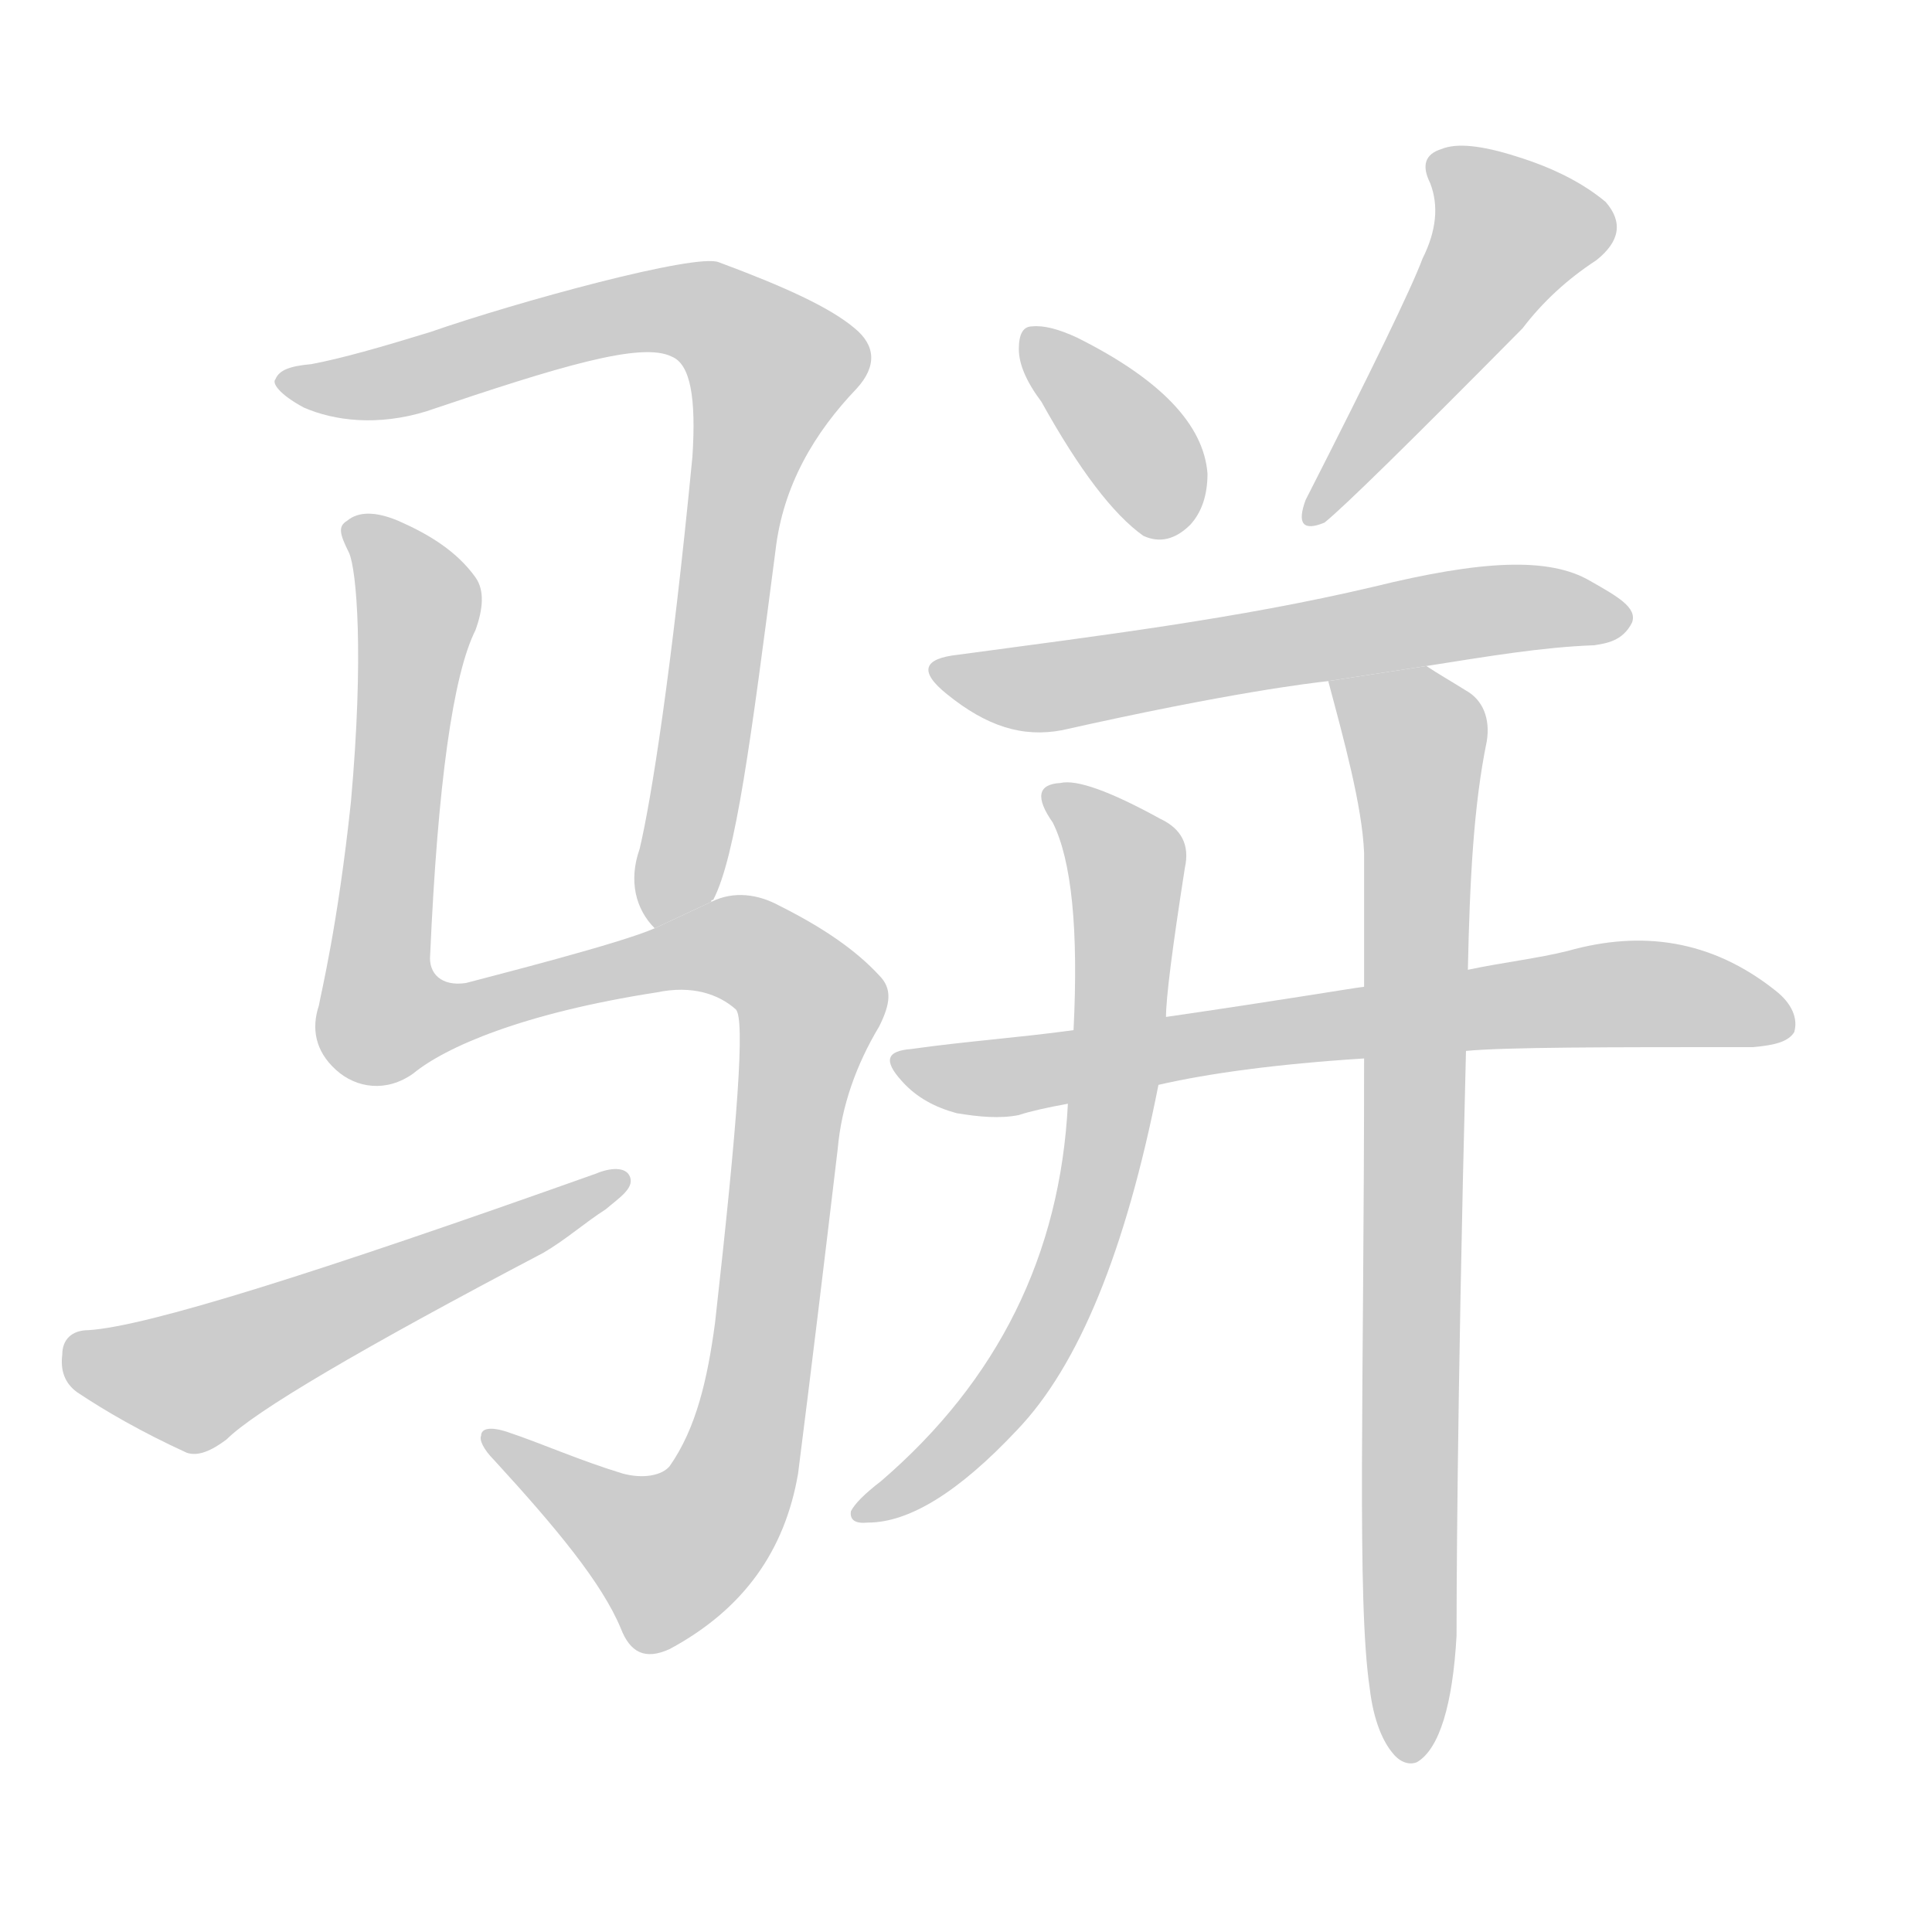<!--
AnimCJK 2016-2018 Copyright Francois Mizessyn - https://github.com/parsimonhi/animCJK
Derived from:
    MakeMeAHanzi project - https://github.com/skishore/makemeahanzi
    Arphic PL KaitiM GB - https://apps.ubuntu.com/cat/applications/precise/fonts-arphic-gkai00mp/
    Arphic PL UKai - https://apps.ubuntu.com/cat/applications/fonts-arphic-ukai/
You can redistribute and/or modify this file under the terms of the Arphic Public License
as published by Arphic Technology Co., Ltd.
You should have received a copy of this license (the directory "APL") along with this file;
if not, see http://ftp.gnu.org/non-gnu/chinese-fonts-truetype/LICENSE.
-->
<svg id="z39560" class="acjk" version="1.1" viewBox="0 0 1024 1024" xmlns="http://www.w3.org/2000/svg" xmlns:xlink="http://www.w3.org/1999/xlink">
<style>
<![CDATA[
@keyframes z39560k {
	from {
		stroke:#ccc;
		stroke-dashoffset:3334;
	}
	1% {
		stroke:#c00;
		stroke-dashoffset:3334;
	}
	75% {
		stroke:#c00;
		stroke-dashoffset:0;
	}
	to {
		stroke:#000;
	}
}
#z39560 path[clip-path] {
	animation:z39560k 1s linear both;
	stroke-dasharray:3334;
	stroke-width:128;
	stroke-linecap:round;
	fill:none;
}
#z39560 path[clip-path="url(#z39560c1)"] {animation-delay:1s;}
#z39560 path[clip-path="url(#z39560c2)"] {animation-delay:2s;}
#z39560 path[clip-path="url(#z39560c3)"] {animation-delay:3s;}
#z39560 path[clip-path="url(#z39560c4)"] {animation-delay:4s;}
#z39560 path[clip-path="url(#z39560c5)"] {animation-delay:5s;}
#z39560 path[clip-path="url(#z39560c6)"] {animation-delay:6s;}
#z39560 path[clip-path="url(#z39560c7)"] {animation-delay:7s;}
#z39560 path[clip-path="url(#z39560c8)"] {animation-delay:8s;}
#z39560 path[clip-path="url(#z39560c9)"] {animation-delay:9s;}
#z39560 path {fill:#ccc;}
]]>
</style>
<path id="z39560d1" d="M377 478C377 477 377 477 378 477C390 454 398 392 411 292C415 257 432 229 454 206C465 194 464 183 453 174C440 163 416 152 381 139C369 134 274 160 228 176C202 184 181 190 165 193C154 194 148 196 146 201C144 203 148 209 161 216C177 223 200 226 226 218C297 194 340 181 356 189C366 193 369 211 367 242C356 356 345 425 339 450C333 467 337 482 347 492 Z"/>
<path id="z39560d2" d="M347 492C329 500 262 517 247 521C234 523 227 516 228 506C232 416 240 358 252 334C256 323 257 313 252 306C242 292 227 283 211 276C199 271 190 271 184 276C179 279 180 283 185 293C189 302 193 347 186 425C179 491 170 527 169 533C165 545 167 557 178 567C189 577 205 579 219 569C236 555 277 537 348 526C367 522 381 527 390 535C395 540 391 594 379 701C375 731 369 757 355 777C351 782 341 784 330 781C307 774 287 765 269 759C260 756 255 757 255 761C254 763 256 768 262 774C295 810 319 839 329 863C334 876 342 880 355 874C394 853 416 822 423 781C430 726 437 668 444 609C446 586 454 564 466 544C472 532 473 524 466 517C454 504 437 492 413 480C402 474 389 472 377 478 Z"/>
<path id="z39560d3" d="M47 705C38 705 33 710 33 718C32 726 34 733 41 738C56 748 75 759 99 770C105 772 112 769 120 763C135 748 191 715 288 664C300 657 310 648 321 641C328 635 336 630 334 624C332 618 323 619 316 622C167 675 78 703 47 705 Z"/>
<path id="z39560d4" d="M552 213Q582 267 606 284Q619 290 631 278Q640 268 640 251Q637 212 571 179Q556 172 547 173Q540 173 540 185Q540 197 552 213 Z"/>
<path id="z39560d5" d="M754 137Q745 161 692 265Q685 284 702 277Q717 265 807 174Q823 153 846 138Q865 123 851 107Q833 92 804 83Q776 74 764 79Q751 83 758 97Q765 115 754 137 Z"/>
<path id="z39560d6" d="M756 353C788 348 817 343 845 342C851 341 860 340 865 330C868 322 857 316 843 308C821 295 785 297 728 311C656 328 582 337 508 347C489 349 487 356 502 368C523 385 542 391 563 387C652 367 695 362 704 361 Z"/>
<path id="z39560d7" d="M777 557C799 555 850 555 929 555C941 554 948 552 951 547C953 540 950 532 941 525C907 498 870 493 831 504C815 508 797 510 778 514L723 523C715 524 680 530 618 539L569 546C540 550 511 552 483 556C470 557 468 562 478 573C486 582 496 587 507 590C519 592 530 593 540 591C546 589 555 587 566 585L614 575C640 569 676 564 723 561 Z"/>
<path id="z39560d8" d="M618 539Q618 524 628 460Q632 442 615 434Q575 412 562 415Q544 416 558 436Q573 466 569 546L566 585Q560 705 467 785Q454 795 451 801Q450 808 460 807Q493 807 539 758Q588 707 614 575L618 539 Z"/>
<path id="z39560d9" d="M726 895C728 912 733 923 738 929C741 933 746 936 751 934C763 927 770 903 772 867C772 857 772 753 777 557L778 514C779 467 781 427 788 393C790 381 786 371 777 366C769 361 762 357 756 353L704 361C712 391 722 427 723 452C723 469 723 499 723 523L723 561C723 737 719 848 726 895 Z"/>
<defs>
	<clipPath id="z39560c1"><use xlink:href="#z39560d1"/></clipPath>
	<clipPath id="z39560c2"><use xlink:href="#z39560d2"/></clipPath>
	<clipPath id="z39560c3"><use xlink:href="#z39560d3"/></clipPath>
	<clipPath id="z39560c4"><use xlink:href="#z39560d4"/></clipPath>
	<clipPath id="z39560c5"><use xlink:href="#z39560d5"/></clipPath>
	<clipPath id="z39560c6"><use xlink:href="#z39560d6"/></clipPath>
	<clipPath id="z39560c7"><use xlink:href="#z39560d7"/></clipPath>
	<clipPath id="z39560c8"><use xlink:href="#z39560d8"/></clipPath>
	<clipPath id="z39560c9"><use xlink:href="#z39560d9"/></clipPath>
</defs>
<path pathLength="3333" clip-path="url(#z39560c1)" d="M152 200L357 163L412 197L355 487"/>
<path pathLength="3333" clip-path="url(#z39560c2)" d="M188 280L221 316L201 537L387 501L432 536L379 804L340 829L265 765"/>
<path pathLength="3333" clip-path="url(#z39560c3)" d="M37 717L105 731L327 627"/>
<path pathLength="3333" clip-path="url(#z39560c4)" d="M547 177L622 280"/>
<path pathLength="3333" clip-path="url(#z39560c5)" d="M764 84L806 128L700 270"/>
<path pathLength="3333" clip-path="url(#z39560c6)" d="M500 356L551 365L858 320"/>
<path pathLength="3333" clip-path="url(#z39560c7)" d="M482 564L947 536"/>
<path pathLength="3333" clip-path="url(#z39560c8)" d="M562 424L597 458L578 641L538 731L460 801"/>
<path pathLength="3333" clip-path="url(#z39560c9)" d="M713 375L752 404L752 928"/>
</svg>